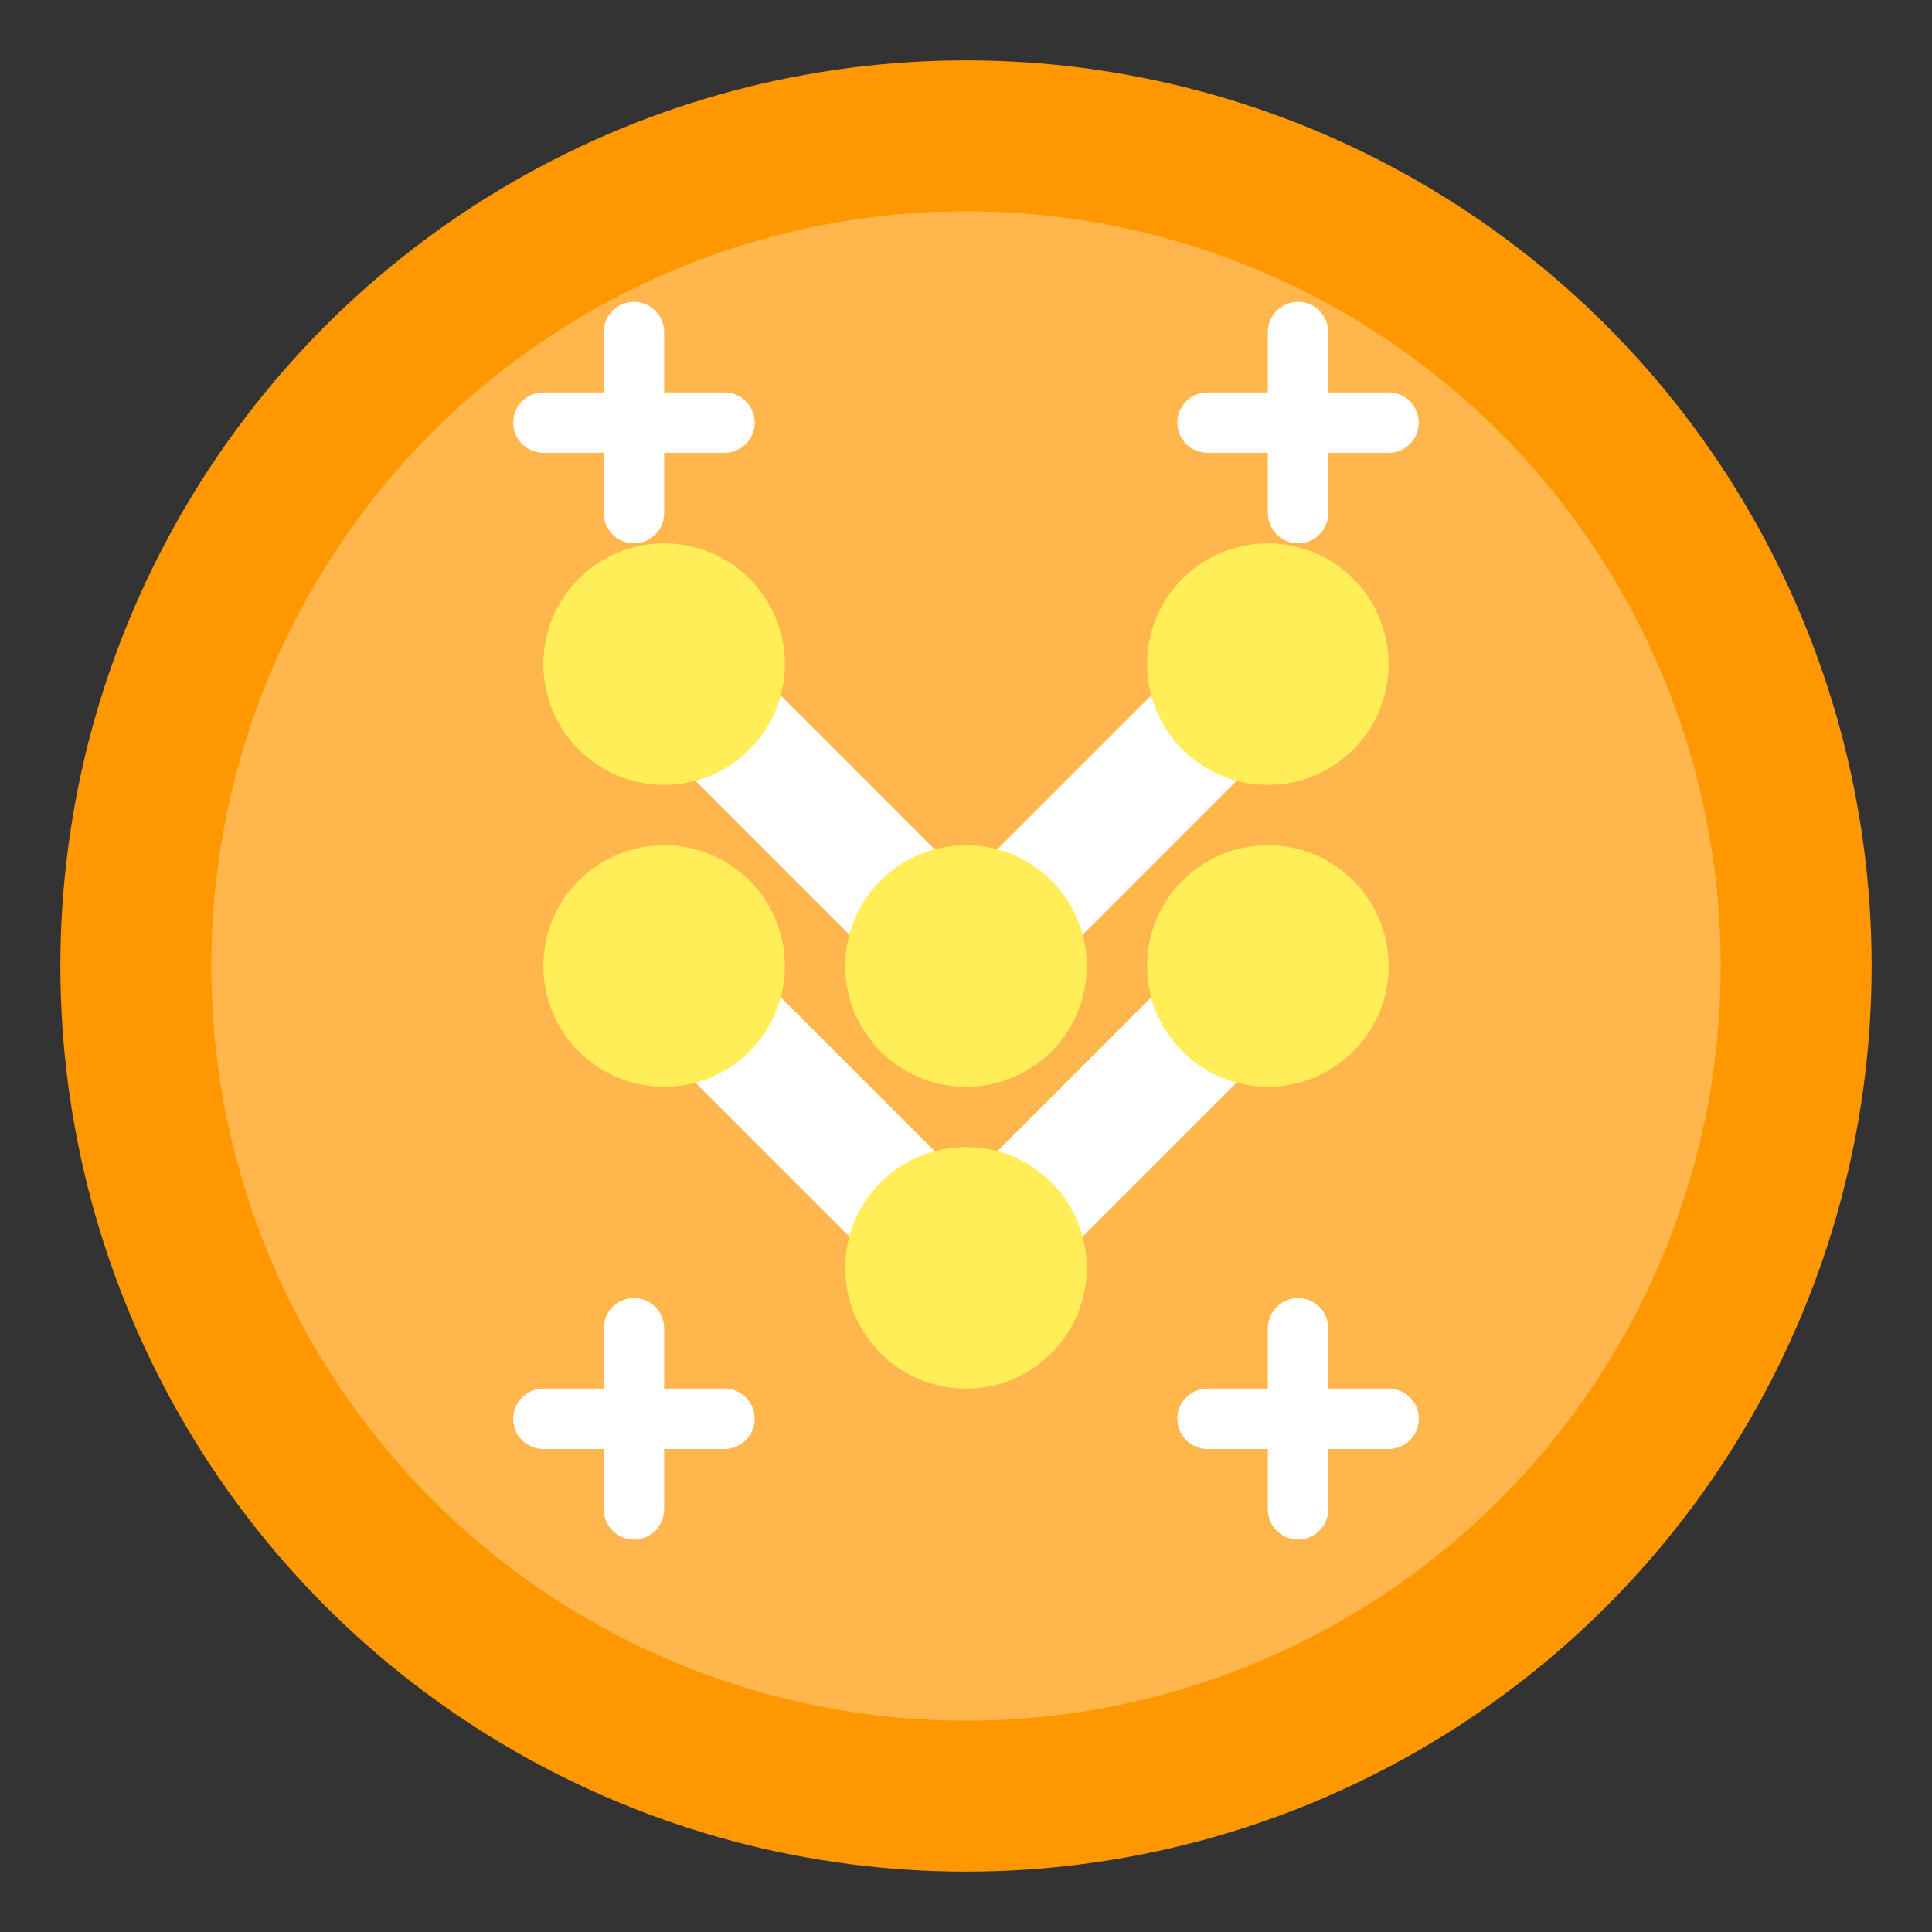 <svg width="64" height="64" viewBox="0 0 64 64" fill="none" xmlns="http://www.w3.org/2000/svg">
  <rect x="0" y="0" width="64" height="64" fill="#333333" stroke="none"/>
  <circle cx="32" cy="32" r="30" fill="#FF9800" />
  <circle cx="32" cy="32" r="25" fill="#FFB74D" />
  <path d="M22 22L32 32L42 22" stroke="white" stroke-width="4" stroke-linecap="round" stroke-linejoin="round" />
  <path d="M22 32L32 42L42 32" stroke="white" stroke-width="4" stroke-linecap="round" stroke-linejoin="round" />
  <circle cx="22" cy="22" r="4" fill="#FFEE58" />
  <circle cx="32" cy="32" r="4" fill="#FFEE58" />
  <circle cx="42" cy="22" r="4" fill="#FFEE58" />
  <circle cx="22" cy="32" r="4" fill="#FFEE58" />
  <circle cx="42" cy="32" r="4" fill="#FFEE58" />
  <circle cx="32" cy="42" r="4" fill="#FFEE58" />
  <path d="M18 14L24 14" stroke="white" stroke-width="2" stroke-linecap="round" />
  <path d="M21 11L21 17" stroke="white" stroke-width="2" stroke-linecap="round" />
  <path d="M40 14L46 14" stroke="white" stroke-width="2" stroke-linecap="round" />
  <path d="M43 11L43 17" stroke="white" stroke-width="2" stroke-linecap="round" />
  <path d="M18 47L24 47" stroke="white" stroke-width="2" stroke-linecap="round" />
  <path d="M21 44L21 50" stroke="white" stroke-width="2" stroke-linecap="round" />
  <path d="M40 47L46 47" stroke="white" stroke-width="2" stroke-linecap="round" />
  <path d="M43 44L43 50" stroke="white" stroke-width="2" stroke-linecap="round" />
</svg> 
